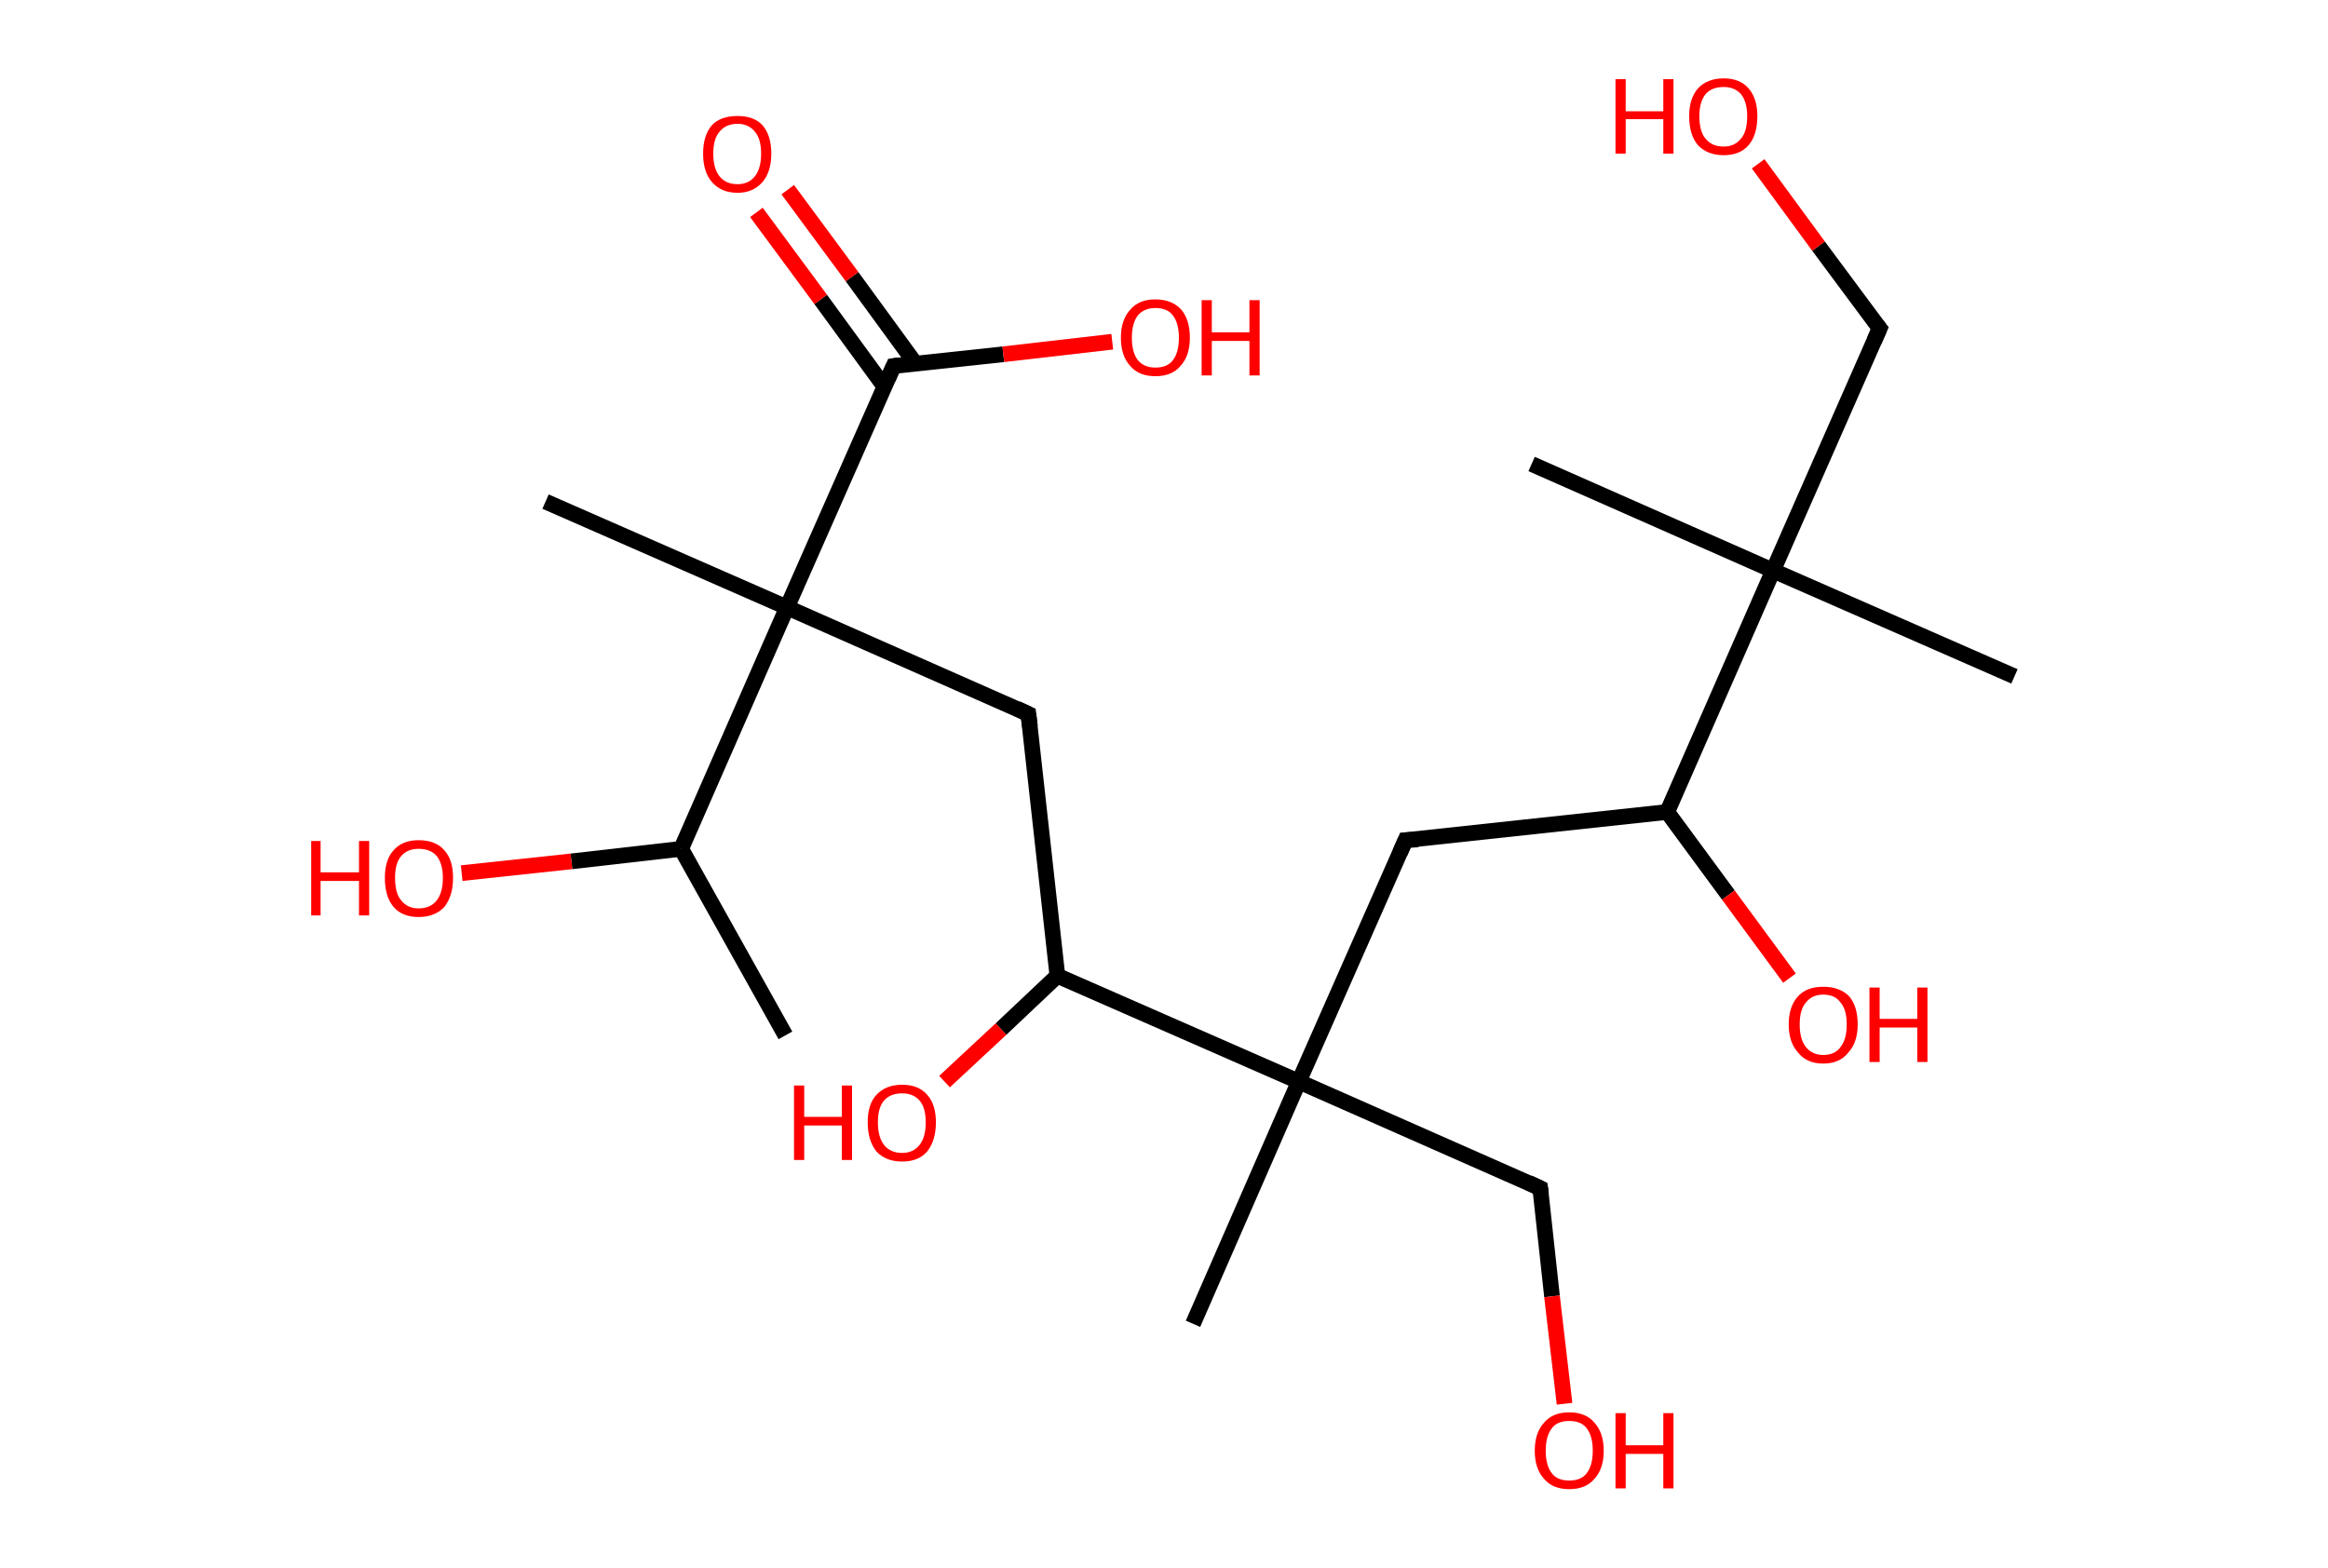 <?xml version='1.0' encoding='ASCII' standalone='yes'?>
<svg xmlns="http://www.w3.org/2000/svg" xmlns:rdkit="http://www.rdkit.org/xml" xmlns:xlink="http://www.w3.org/1999/xlink" version="1.1" baseProfile="full" xml:space="preserve" width="297px" height="200px" viewBox="0 0 297 200">
<!-- END OF HEADER -->
<rect style="opacity:1.0;fill:#FFFFFF;stroke:none" width="297.0" height="200.0" x="0.0" y="0.0"> </rect>
<path class="bond-0 atom-0 atom-1" d="M 100.2,132.1 L 86.9,108.3" style="fill:none;fill-rule:evenodd;stroke:#000000;stroke-width:2.0px;stroke-linecap:butt;stroke-linejoin:miter;stroke-opacity:1"/>
<path class="bond-1 atom-1 atom-2" d="M 86.9,108.3 L 72.9,109.9" style="fill:none;fill-rule:evenodd;stroke:#000000;stroke-width:2.0px;stroke-linecap:butt;stroke-linejoin:miter;stroke-opacity:1"/>
<path class="bond-1 atom-1 atom-2" d="M 72.9,109.9 L 58.9,111.4" style="fill:none;fill-rule:evenodd;stroke:#FF0000;stroke-width:2.0px;stroke-linecap:butt;stroke-linejoin:miter;stroke-opacity:1"/>
<path class="bond-2 atom-1 atom-3" d="M 86.9,108.3 L 100.4,77.5" style="fill:none;fill-rule:evenodd;stroke:#000000;stroke-width:2.0px;stroke-linecap:butt;stroke-linejoin:miter;stroke-opacity:1"/>
<path class="bond-3 atom-3 atom-4" d="M 100.4,77.5 L 69.6,64.0" style="fill:none;fill-rule:evenodd;stroke:#000000;stroke-width:2.0px;stroke-linecap:butt;stroke-linejoin:miter;stroke-opacity:1"/>
<path class="bond-4 atom-3 atom-5" d="M 100.4,77.5 L 131.2,91.1" style="fill:none;fill-rule:evenodd;stroke:#000000;stroke-width:2.0px;stroke-linecap:butt;stroke-linejoin:miter;stroke-opacity:1"/>
<path class="bond-5 atom-5 atom-6" d="M 131.2,91.1 L 134.9,124.5" style="fill:none;fill-rule:evenodd;stroke:#000000;stroke-width:2.0px;stroke-linecap:butt;stroke-linejoin:miter;stroke-opacity:1"/>
<path class="bond-6 atom-6 atom-7" d="M 134.9,124.5 L 127.7,131.3" style="fill:none;fill-rule:evenodd;stroke:#000000;stroke-width:2.0px;stroke-linecap:butt;stroke-linejoin:miter;stroke-opacity:1"/>
<path class="bond-6 atom-6 atom-7" d="M 127.7,131.3 L 120.5,138.0" style="fill:none;fill-rule:evenodd;stroke:#FF0000;stroke-width:2.0px;stroke-linecap:butt;stroke-linejoin:miter;stroke-opacity:1"/>
<path class="bond-7 atom-6 atom-8" d="M 134.9,124.5 L 165.7,138.0" style="fill:none;fill-rule:evenodd;stroke:#000000;stroke-width:2.0px;stroke-linecap:butt;stroke-linejoin:miter;stroke-opacity:1"/>
<path class="bond-8 atom-8 atom-9" d="M 165.7,138.0 L 152.2,168.9" style="fill:none;fill-rule:evenodd;stroke:#000000;stroke-width:2.0px;stroke-linecap:butt;stroke-linejoin:miter;stroke-opacity:1"/>
<path class="bond-9 atom-8 atom-10" d="M 165.7,138.0 L 196.5,151.6" style="fill:none;fill-rule:evenodd;stroke:#000000;stroke-width:2.0px;stroke-linecap:butt;stroke-linejoin:miter;stroke-opacity:1"/>
<path class="bond-10 atom-10 atom-11" d="M 196.5,151.6 L 198.0,165.4" style="fill:none;fill-rule:evenodd;stroke:#000000;stroke-width:2.0px;stroke-linecap:butt;stroke-linejoin:miter;stroke-opacity:1"/>
<path class="bond-10 atom-10 atom-11" d="M 198.0,165.4 L 199.6,179.1" style="fill:none;fill-rule:evenodd;stroke:#FF0000;stroke-width:2.0px;stroke-linecap:butt;stroke-linejoin:miter;stroke-opacity:1"/>
<path class="bond-11 atom-8 atom-12" d="M 165.7,138.0 L 179.3,107.2" style="fill:none;fill-rule:evenodd;stroke:#000000;stroke-width:2.0px;stroke-linecap:butt;stroke-linejoin:miter;stroke-opacity:1"/>
<path class="bond-12 atom-12 atom-13" d="M 179.3,107.2 L 212.7,103.6" style="fill:none;fill-rule:evenodd;stroke:#000000;stroke-width:2.0px;stroke-linecap:butt;stroke-linejoin:miter;stroke-opacity:1"/>
<path class="bond-13 atom-13 atom-14" d="M 212.7,103.6 L 220.5,114.2" style="fill:none;fill-rule:evenodd;stroke:#000000;stroke-width:2.0px;stroke-linecap:butt;stroke-linejoin:miter;stroke-opacity:1"/>
<path class="bond-13 atom-13 atom-14" d="M 220.5,114.2 L 228.3,124.8" style="fill:none;fill-rule:evenodd;stroke:#FF0000;stroke-width:2.0px;stroke-linecap:butt;stroke-linejoin:miter;stroke-opacity:1"/>
<path class="bond-14 atom-13 atom-15" d="M 212.7,103.6 L 226.2,72.8" style="fill:none;fill-rule:evenodd;stroke:#000000;stroke-width:2.0px;stroke-linecap:butt;stroke-linejoin:miter;stroke-opacity:1"/>
<path class="bond-15 atom-15 atom-16" d="M 226.2,72.8 L 257.0,86.3" style="fill:none;fill-rule:evenodd;stroke:#000000;stroke-width:2.0px;stroke-linecap:butt;stroke-linejoin:miter;stroke-opacity:1"/>
<path class="bond-16 atom-15 atom-17" d="M 226.2,72.8 L 195.4,59.2" style="fill:none;fill-rule:evenodd;stroke:#000000;stroke-width:2.0px;stroke-linecap:butt;stroke-linejoin:miter;stroke-opacity:1"/>
<path class="bond-17 atom-15 atom-18" d="M 226.2,72.8 L 239.8,41.9" style="fill:none;fill-rule:evenodd;stroke:#000000;stroke-width:2.0px;stroke-linecap:butt;stroke-linejoin:miter;stroke-opacity:1"/>
<path class="bond-18 atom-18 atom-19" d="M 239.8,41.9 L 232.0,31.4" style="fill:none;fill-rule:evenodd;stroke:#000000;stroke-width:2.0px;stroke-linecap:butt;stroke-linejoin:miter;stroke-opacity:1"/>
<path class="bond-18 atom-18 atom-19" d="M 232.0,31.4 L 224.3,20.9" style="fill:none;fill-rule:evenodd;stroke:#FF0000;stroke-width:2.0px;stroke-linecap:butt;stroke-linejoin:miter;stroke-opacity:1"/>
<path class="bond-19 atom-3 atom-20" d="M 100.4,77.5 L 114.0,46.7" style="fill:none;fill-rule:evenodd;stroke:#000000;stroke-width:2.0px;stroke-linecap:butt;stroke-linejoin:miter;stroke-opacity:1"/>
<path class="bond-20 atom-20 atom-21" d="M 116.8,46.4 L 108.7,35.3" style="fill:none;fill-rule:evenodd;stroke:#000000;stroke-width:2.0px;stroke-linecap:butt;stroke-linejoin:miter;stroke-opacity:1"/>
<path class="bond-20 atom-20 atom-21" d="M 108.7,35.3 L 100.5,24.2" style="fill:none;fill-rule:evenodd;stroke:#FF0000;stroke-width:2.0px;stroke-linecap:butt;stroke-linejoin:miter;stroke-opacity:1"/>
<path class="bond-20 atom-20 atom-21" d="M 112.8,49.3 L 104.7,38.2" style="fill:none;fill-rule:evenodd;stroke:#000000;stroke-width:2.0px;stroke-linecap:butt;stroke-linejoin:miter;stroke-opacity:1"/>
<path class="bond-20 atom-20 atom-21" d="M 104.7,38.2 L 96.5,27.1" style="fill:none;fill-rule:evenodd;stroke:#FF0000;stroke-width:2.0px;stroke-linecap:butt;stroke-linejoin:miter;stroke-opacity:1"/>
<path class="bond-21 atom-20 atom-22" d="M 114.0,46.7 L 128.0,45.2" style="fill:none;fill-rule:evenodd;stroke:#000000;stroke-width:2.0px;stroke-linecap:butt;stroke-linejoin:miter;stroke-opacity:1"/>
<path class="bond-21 atom-20 atom-22" d="M 128.0,45.2 L 141.9,43.6" style="fill:none;fill-rule:evenodd;stroke:#FF0000;stroke-width:2.0px;stroke-linecap:butt;stroke-linejoin:miter;stroke-opacity:1"/>
<path d="M 129.7,90.4 L 131.2,91.1 L 131.4,92.7" style="fill:none;stroke:#000000;stroke-width:2.0px;stroke-linecap:butt;stroke-linejoin:miter;stroke-opacity:1;"/>
<path d="M 195.0,150.9 L 196.5,151.6 L 196.6,152.3" style="fill:none;stroke:#000000;stroke-width:2.0px;stroke-linecap:butt;stroke-linejoin:miter;stroke-opacity:1;"/>
<path d="M 178.6,108.8 L 179.3,107.2 L 180.9,107.1" style="fill:none;stroke:#000000;stroke-width:2.0px;stroke-linecap:butt;stroke-linejoin:miter;stroke-opacity:1;"/>
<path d="M 239.1,43.5 L 239.8,41.9 L 239.4,41.4" style="fill:none;stroke:#000000;stroke-width:2.0px;stroke-linecap:butt;stroke-linejoin:miter;stroke-opacity:1;"/>
<path d="M 113.3,48.3 L 114.0,46.7 L 114.7,46.6" style="fill:none;stroke:#000000;stroke-width:2.0px;stroke-linecap:butt;stroke-linejoin:miter;stroke-opacity:1;"/>
<path class="atom-2" d="M 39.7 107.3 L 40.9 107.3 L 40.9 111.3 L 45.8 111.3 L 45.8 107.3 L 47.1 107.3 L 47.1 116.8 L 45.8 116.8 L 45.8 112.4 L 40.9 112.4 L 40.9 116.8 L 39.7 116.8 L 39.7 107.3 " fill="#FF0000"/>
<path class="atom-2" d="M 49.1 112.0 Q 49.1 109.7, 50.2 108.5 Q 51.3 107.2, 53.4 107.2 Q 55.6 107.2, 56.7 108.5 Q 57.8 109.7, 57.8 112.0 Q 57.8 114.3, 56.7 115.7 Q 55.5 117.0, 53.4 117.0 Q 51.3 117.0, 50.2 115.7 Q 49.1 114.4, 49.1 112.0 M 53.4 115.9 Q 54.9 115.9, 55.7 114.9 Q 56.5 113.9, 56.5 112.0 Q 56.5 110.2, 55.7 109.2 Q 54.9 108.3, 53.4 108.3 Q 52.0 108.3, 51.2 109.2 Q 50.4 110.1, 50.4 112.0 Q 50.4 114.0, 51.2 114.9 Q 52.0 115.9, 53.4 115.9 " fill="#FF0000"/>
<path class="atom-7" d="M 101.3 138.5 L 102.6 138.5 L 102.6 142.5 L 107.4 142.5 L 107.4 138.5 L 108.7 138.5 L 108.7 148.0 L 107.4 148.0 L 107.4 143.6 L 102.6 143.6 L 102.6 148.0 L 101.3 148.0 L 101.3 138.5 " fill="#FF0000"/>
<path class="atom-7" d="M 110.7 143.2 Q 110.7 140.9, 111.8 139.7 Q 113.0 138.4, 115.1 138.4 Q 117.2 138.4, 118.3 139.7 Q 119.4 140.9, 119.4 143.2 Q 119.4 145.5, 118.3 146.9 Q 117.2 148.2, 115.1 148.2 Q 113.0 148.2, 111.8 146.9 Q 110.7 145.5, 110.7 143.2 M 115.1 147.1 Q 116.5 147.1, 117.3 146.1 Q 118.1 145.1, 118.1 143.2 Q 118.1 141.3, 117.3 140.4 Q 116.5 139.5, 115.1 139.5 Q 113.6 139.5, 112.8 140.4 Q 112.0 141.3, 112.0 143.2 Q 112.0 145.1, 112.8 146.1 Q 113.6 147.1, 115.1 147.1 " fill="#FF0000"/>
<path class="atom-11" d="M 195.8 185.1 Q 195.8 182.8, 197.0 181.5 Q 198.1 180.2, 200.2 180.2 Q 202.3 180.2, 203.4 181.5 Q 204.6 182.8, 204.6 185.1 Q 204.6 187.4, 203.4 188.7 Q 202.3 190.0, 200.2 190.0 Q 198.1 190.0, 197.0 188.7 Q 195.8 187.4, 195.8 185.1 M 200.2 188.9 Q 201.7 188.9, 202.4 188.0 Q 203.2 187.0, 203.2 185.1 Q 203.2 183.2, 202.4 182.2 Q 201.7 181.3, 200.2 181.3 Q 198.7 181.3, 198.0 182.2 Q 197.2 183.2, 197.2 185.1 Q 197.2 187.0, 198.0 188.0 Q 198.7 188.9, 200.2 188.9 " fill="#FF0000"/>
<path class="atom-11" d="M 206.1 180.3 L 207.4 180.3 L 207.4 184.4 L 212.2 184.4 L 212.2 180.3 L 213.5 180.3 L 213.5 189.9 L 212.2 189.9 L 212.2 185.5 L 207.4 185.5 L 207.4 189.9 L 206.1 189.9 L 206.1 180.3 " fill="#FF0000"/>
<path class="atom-14" d="M 228.2 130.7 Q 228.2 128.4, 229.4 127.1 Q 230.5 125.9, 232.6 125.9 Q 234.7 125.9, 235.9 127.1 Q 237.0 128.4, 237.0 130.7 Q 237.0 133.0, 235.8 134.3 Q 234.7 135.7, 232.6 135.7 Q 230.5 135.7, 229.4 134.3 Q 228.2 133.0, 228.2 130.7 M 232.6 134.6 Q 234.1 134.6, 234.8 133.6 Q 235.6 132.6, 235.6 130.7 Q 235.6 128.8, 234.8 127.9 Q 234.1 126.9, 232.6 126.9 Q 231.2 126.9, 230.4 127.9 Q 229.6 128.8, 229.6 130.7 Q 229.6 132.6, 230.4 133.6 Q 231.2 134.6, 232.6 134.6 " fill="#FF0000"/>
<path class="atom-14" d="M 238.5 126.0 L 239.8 126.0 L 239.8 130.0 L 244.6 130.0 L 244.6 126.0 L 245.9 126.0 L 245.9 135.5 L 244.6 135.5 L 244.6 131.1 L 239.8 131.1 L 239.8 135.5 L 238.5 135.5 L 238.5 126.0 " fill="#FF0000"/>
<path class="atom-19" d="M 206.1 10.1 L 207.4 10.1 L 207.4 14.2 L 212.2 14.2 L 212.2 10.1 L 213.5 10.1 L 213.5 19.6 L 212.2 19.6 L 212.2 15.2 L 207.4 15.2 L 207.4 19.6 L 206.1 19.6 L 206.1 10.1 " fill="#FF0000"/>
<path class="atom-19" d="M 215.5 14.8 Q 215.5 12.6, 216.6 11.3 Q 217.8 10.0, 219.9 10.0 Q 222.0 10.0, 223.1 11.3 Q 224.2 12.6, 224.2 14.8 Q 224.2 17.2, 223.1 18.5 Q 222.0 19.8, 219.9 19.8 Q 217.8 19.8, 216.6 18.5 Q 215.5 17.2, 215.5 14.8 M 219.9 18.7 Q 221.3 18.7, 222.1 17.7 Q 222.9 16.8, 222.9 14.8 Q 222.9 13.0, 222.1 12.0 Q 221.3 11.1, 219.9 11.1 Q 218.4 11.1, 217.6 12.0 Q 216.8 13.0, 216.8 14.8 Q 216.8 16.8, 217.6 17.7 Q 218.4 18.7, 219.9 18.7 " fill="#FF0000"/>
<path class="atom-21" d="M 89.7 19.6 Q 89.7 17.3, 90.8 16.0 Q 91.9 14.8, 94.1 14.8 Q 96.2 14.8, 97.3 16.0 Q 98.4 17.3, 98.4 19.6 Q 98.4 21.9, 97.3 23.2 Q 96.1 24.6, 94.1 24.6 Q 92.0 24.6, 90.8 23.2 Q 89.7 21.9, 89.7 19.6 M 94.1 23.5 Q 95.5 23.5, 96.3 22.5 Q 97.1 21.5, 97.1 19.6 Q 97.1 17.7, 96.3 16.8 Q 95.5 15.8, 94.1 15.8 Q 92.6 15.8, 91.8 16.8 Q 91.0 17.7, 91.0 19.6 Q 91.0 21.5, 91.8 22.5 Q 92.6 23.5, 94.1 23.5 " fill="#FF0000"/>
<path class="atom-22" d="M 143.0 43.1 Q 143.0 40.8, 144.2 39.5 Q 145.3 38.2, 147.4 38.2 Q 149.5 38.2, 150.7 39.5 Q 151.8 40.8, 151.8 43.1 Q 151.8 45.4, 150.6 46.7 Q 149.5 48.0, 147.4 48.0 Q 145.3 48.0, 144.2 46.7 Q 143.0 45.4, 143.0 43.1 M 147.4 46.9 Q 148.9 46.9, 149.6 46.0 Q 150.4 45.0, 150.4 43.1 Q 150.4 41.2, 149.6 40.2 Q 148.9 39.3, 147.4 39.3 Q 146.0 39.3, 145.2 40.2 Q 144.4 41.2, 144.4 43.1 Q 144.4 45.0, 145.2 46.0 Q 146.0 46.9, 147.4 46.9 " fill="#FF0000"/>
<path class="atom-22" d="M 153.3 38.3 L 154.6 38.3 L 154.6 42.4 L 159.4 42.4 L 159.4 38.3 L 160.7 38.3 L 160.7 47.9 L 159.4 47.9 L 159.4 43.5 L 154.6 43.5 L 154.6 47.9 L 153.3 47.9 L 153.3 38.3 " fill="#FF0000"/>
</svg>
